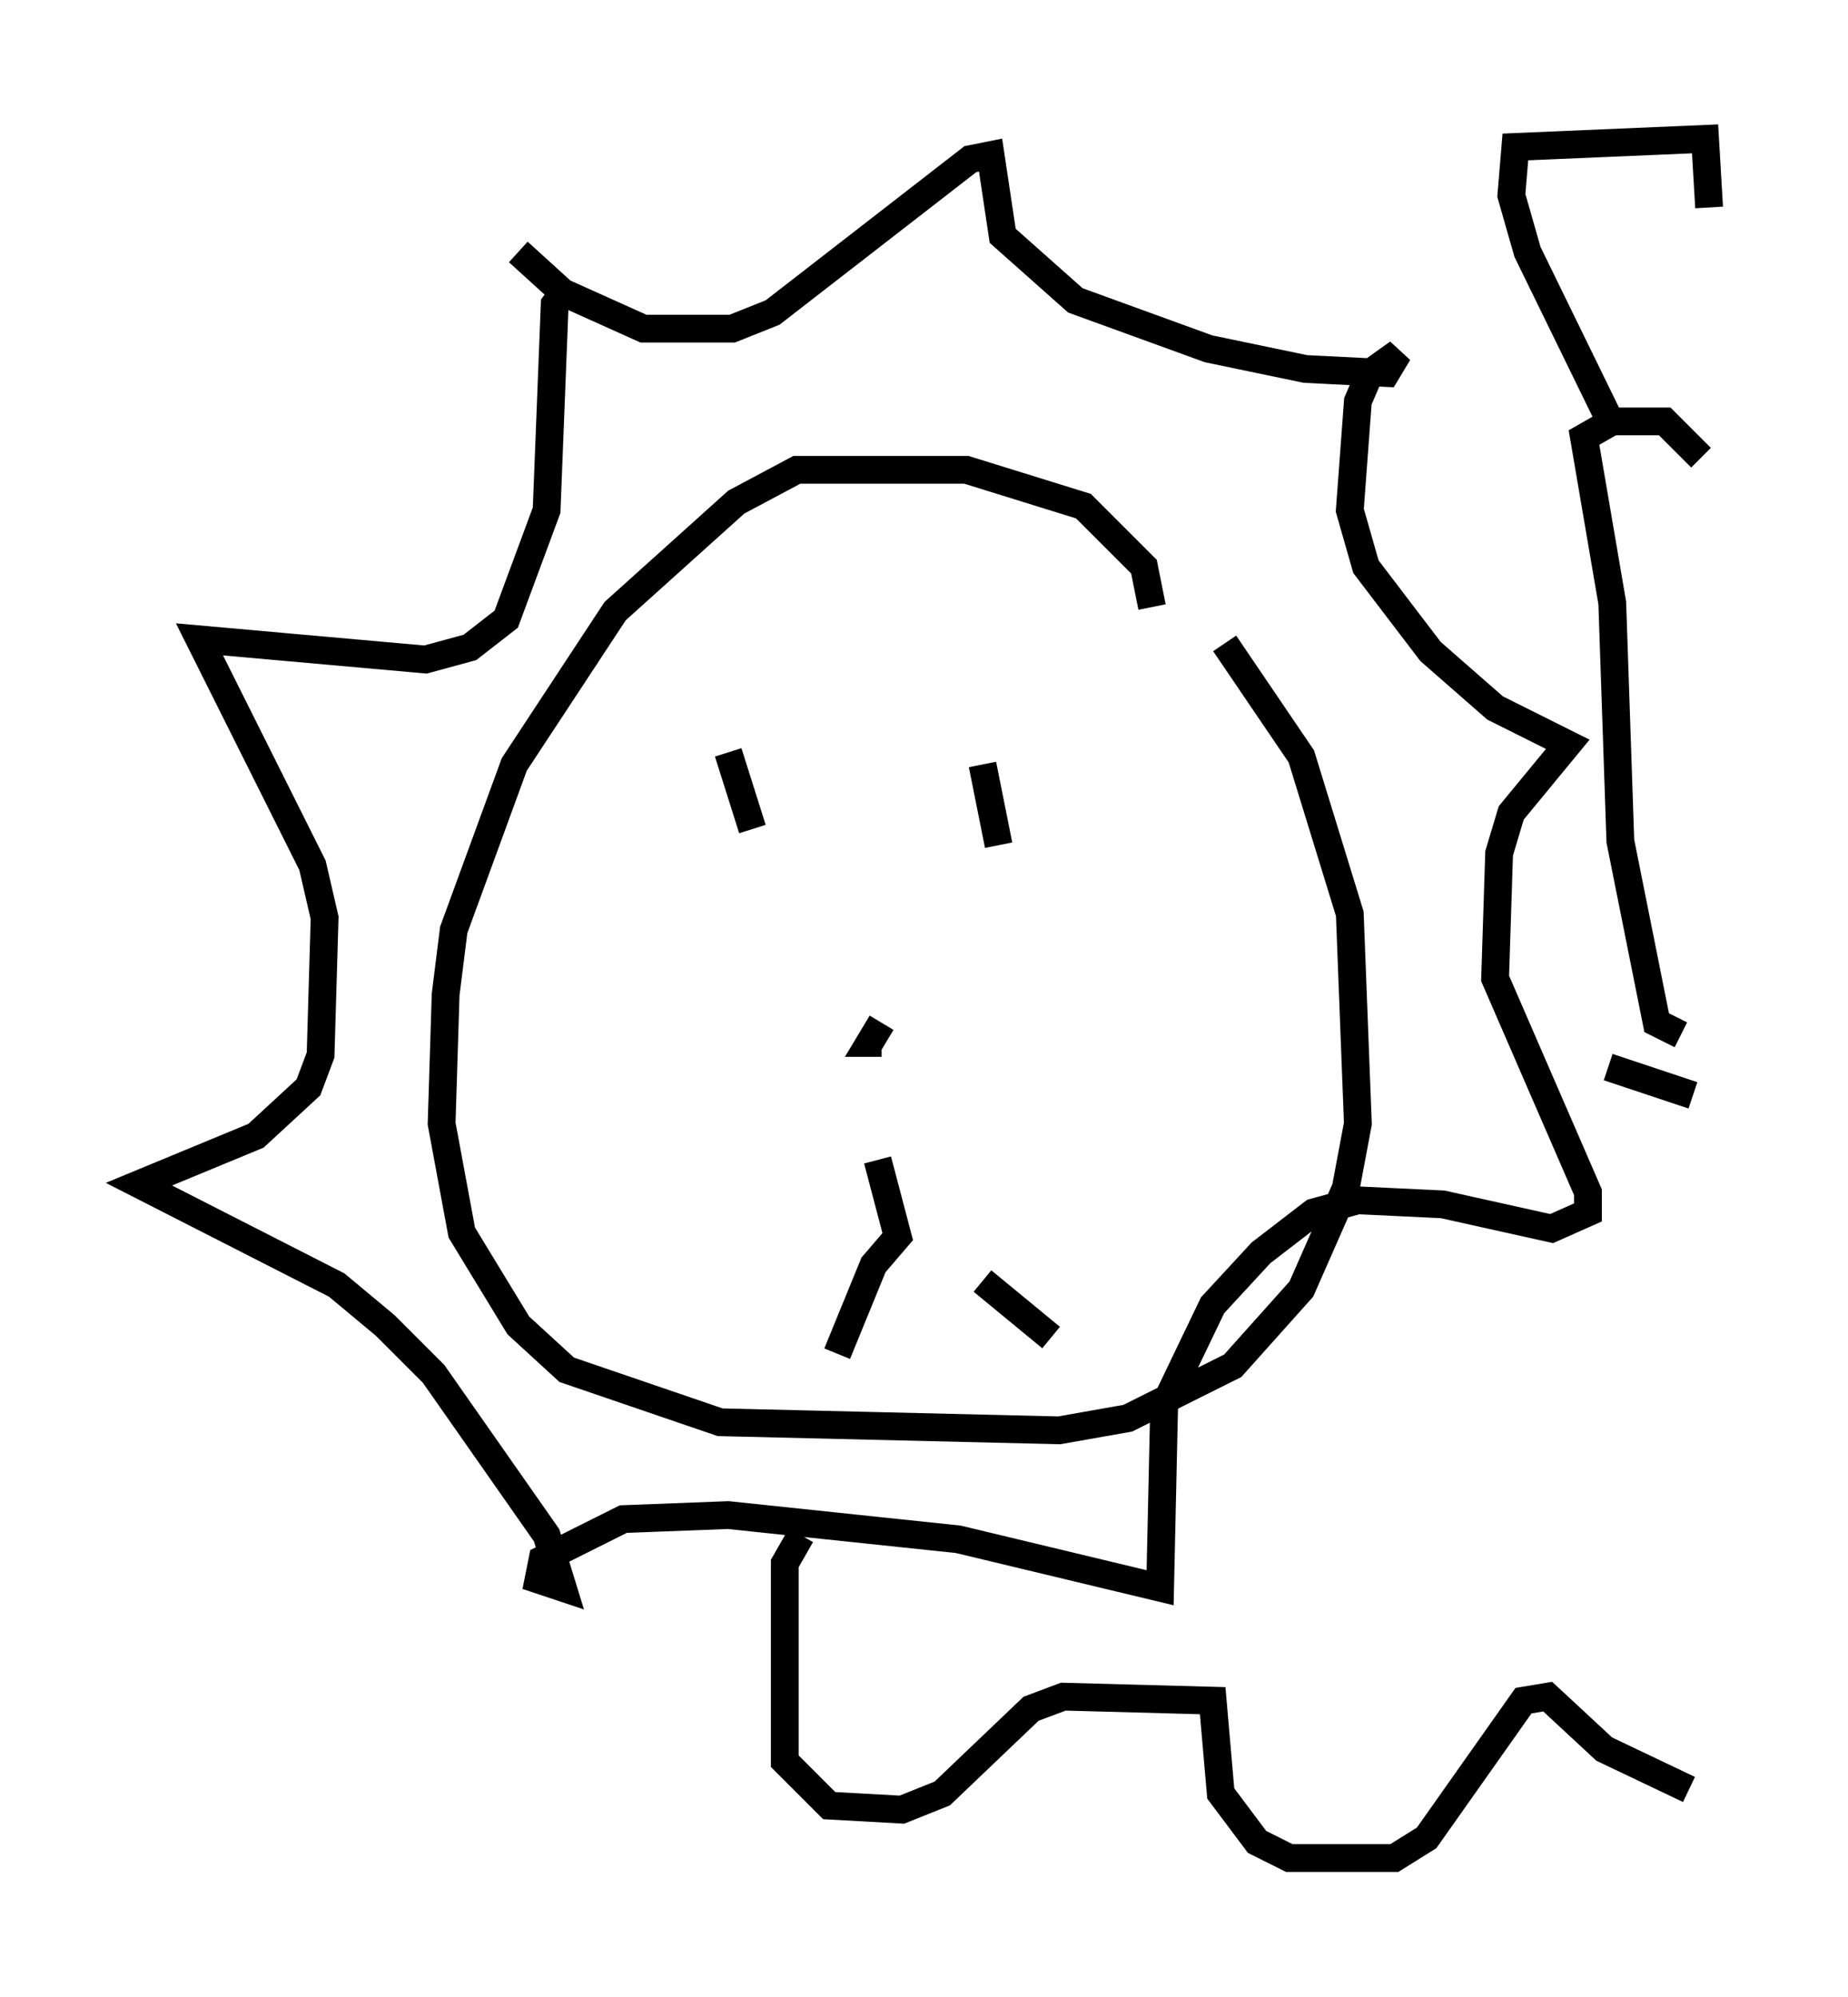 <?xml version="1.0" encoding="utf-8" ?>
<svg baseProfile="full" height="71.877" version="1.1" width="66.503" xmlns="http://www.w3.org/2000/svg" xmlns:ev="http://www.w3.org/2001/xml-events" xmlns:xlink="http://www.w3.org/1999/xlink"><defs /><rect fill="white" height="71.877" width="66.503" x="0" y="0" /><path d="M42.184, 22.721 m-0.726, -0.872 l-0.291, -1.453 -2.179, -2.179 l-4.212, -1.307 -6.101, 0.0 l-2.179, 1.162 -4.358, 3.922 l-3.631, 5.52 -2.179, 5.955 l-0.291, 2.324 -0.145, 4.648 l0.726, 3.922 2.034, 3.341 l1.743, 1.598 5.52, 1.888 l12.201, 0.291 2.469, -0.436 l3.777, -1.888 2.469, -2.76 l1.598, -3.631 0.436, -2.324 l-0.291, -7.553 -1.743, -5.665 l-2.76, -4.067 m-17.866, 3.922 l0.872, 2.76 m8.279, -2.324 l0.581, 2.905 m-4.212, 6.391 l-0.436, 0.726 0.436, 0.0 m-0.145, 4.212 l0.726, 2.76 -0.872, 1.017 l-1.307, 3.196 m5.229, -2.615 l2.469, 2.034 m-19.173, -39.073 l1.598, 1.453 2.905, 1.307 l3.196, 0.0 1.453, -0.581 l7.117, -5.52 0.726, -0.145 l0.436, 2.905 2.615, 2.324 l4.793, 1.743 3.486, 0.726 l2.905, 0.145 0.436, -0.726 l-1.017, 0.726 -0.436, 1.017 l-0.291, 3.922 0.581, 2.034 l2.324, 3.05 2.324, 2.034 l2.615, 1.307 -2.034, 2.469 l-0.436, 1.453 -0.145, 4.503 l3.341, 7.698 0.0, 0.726 l-1.307, 0.581 -3.922, -0.872 l-3.05, -0.145 -1.598, 0.436 l-1.888, 1.453 -1.743, 1.888 l-1.743, 3.631 -0.145, 6.536 l-7.263, -1.743 -8.279, -0.872 l-3.777, 0.145 -2.905, 1.453 l-0.145, 0.726 0.872, 0.291 l-0.581, -1.888 -4.067, -5.81 l-1.743, -1.743 -1.743, -1.453 l-7.117, -3.631 4.212, -1.743 l1.888, -1.743 0.436, -1.162 l0.145, -4.939 -0.436, -1.888 l-4.067, -8.134 8.134, 0.726 l1.598, -0.436 1.307, -1.017 l1.453, -3.922 0.291, -7.408 l0.436, -0.581 m37.475, 28.033 l3.05, 1.017 m-32.1, 15.832 l-0.581, 1.017 0.0, 7.117 l1.598, 1.598 2.615, 0.145 l1.453, -0.581 3.196, -3.05 l1.162, -0.436 5.374, 0.145 l0.291, 3.341 1.307, 1.743 l1.162, 0.581 3.777, 0.0 l1.162, -0.726 3.486, -4.939 l0.872, -0.145 2.034, 1.888 l3.05, 1.453 m-0.291, -27.162 l-0.872, -0.436 -1.307, -6.536 l-0.291, -8.57 -1.017, -5.955 l1.017, -0.581 1.888, 0.0 l1.307, 1.307 m-3.196, -1.162 l-3.05, -6.246 -0.581, -2.034 l0.145, -1.743 6.827, -0.291 l0.145, 2.469 " fill="none" stroke="black" stroke-width="1" /></svg>